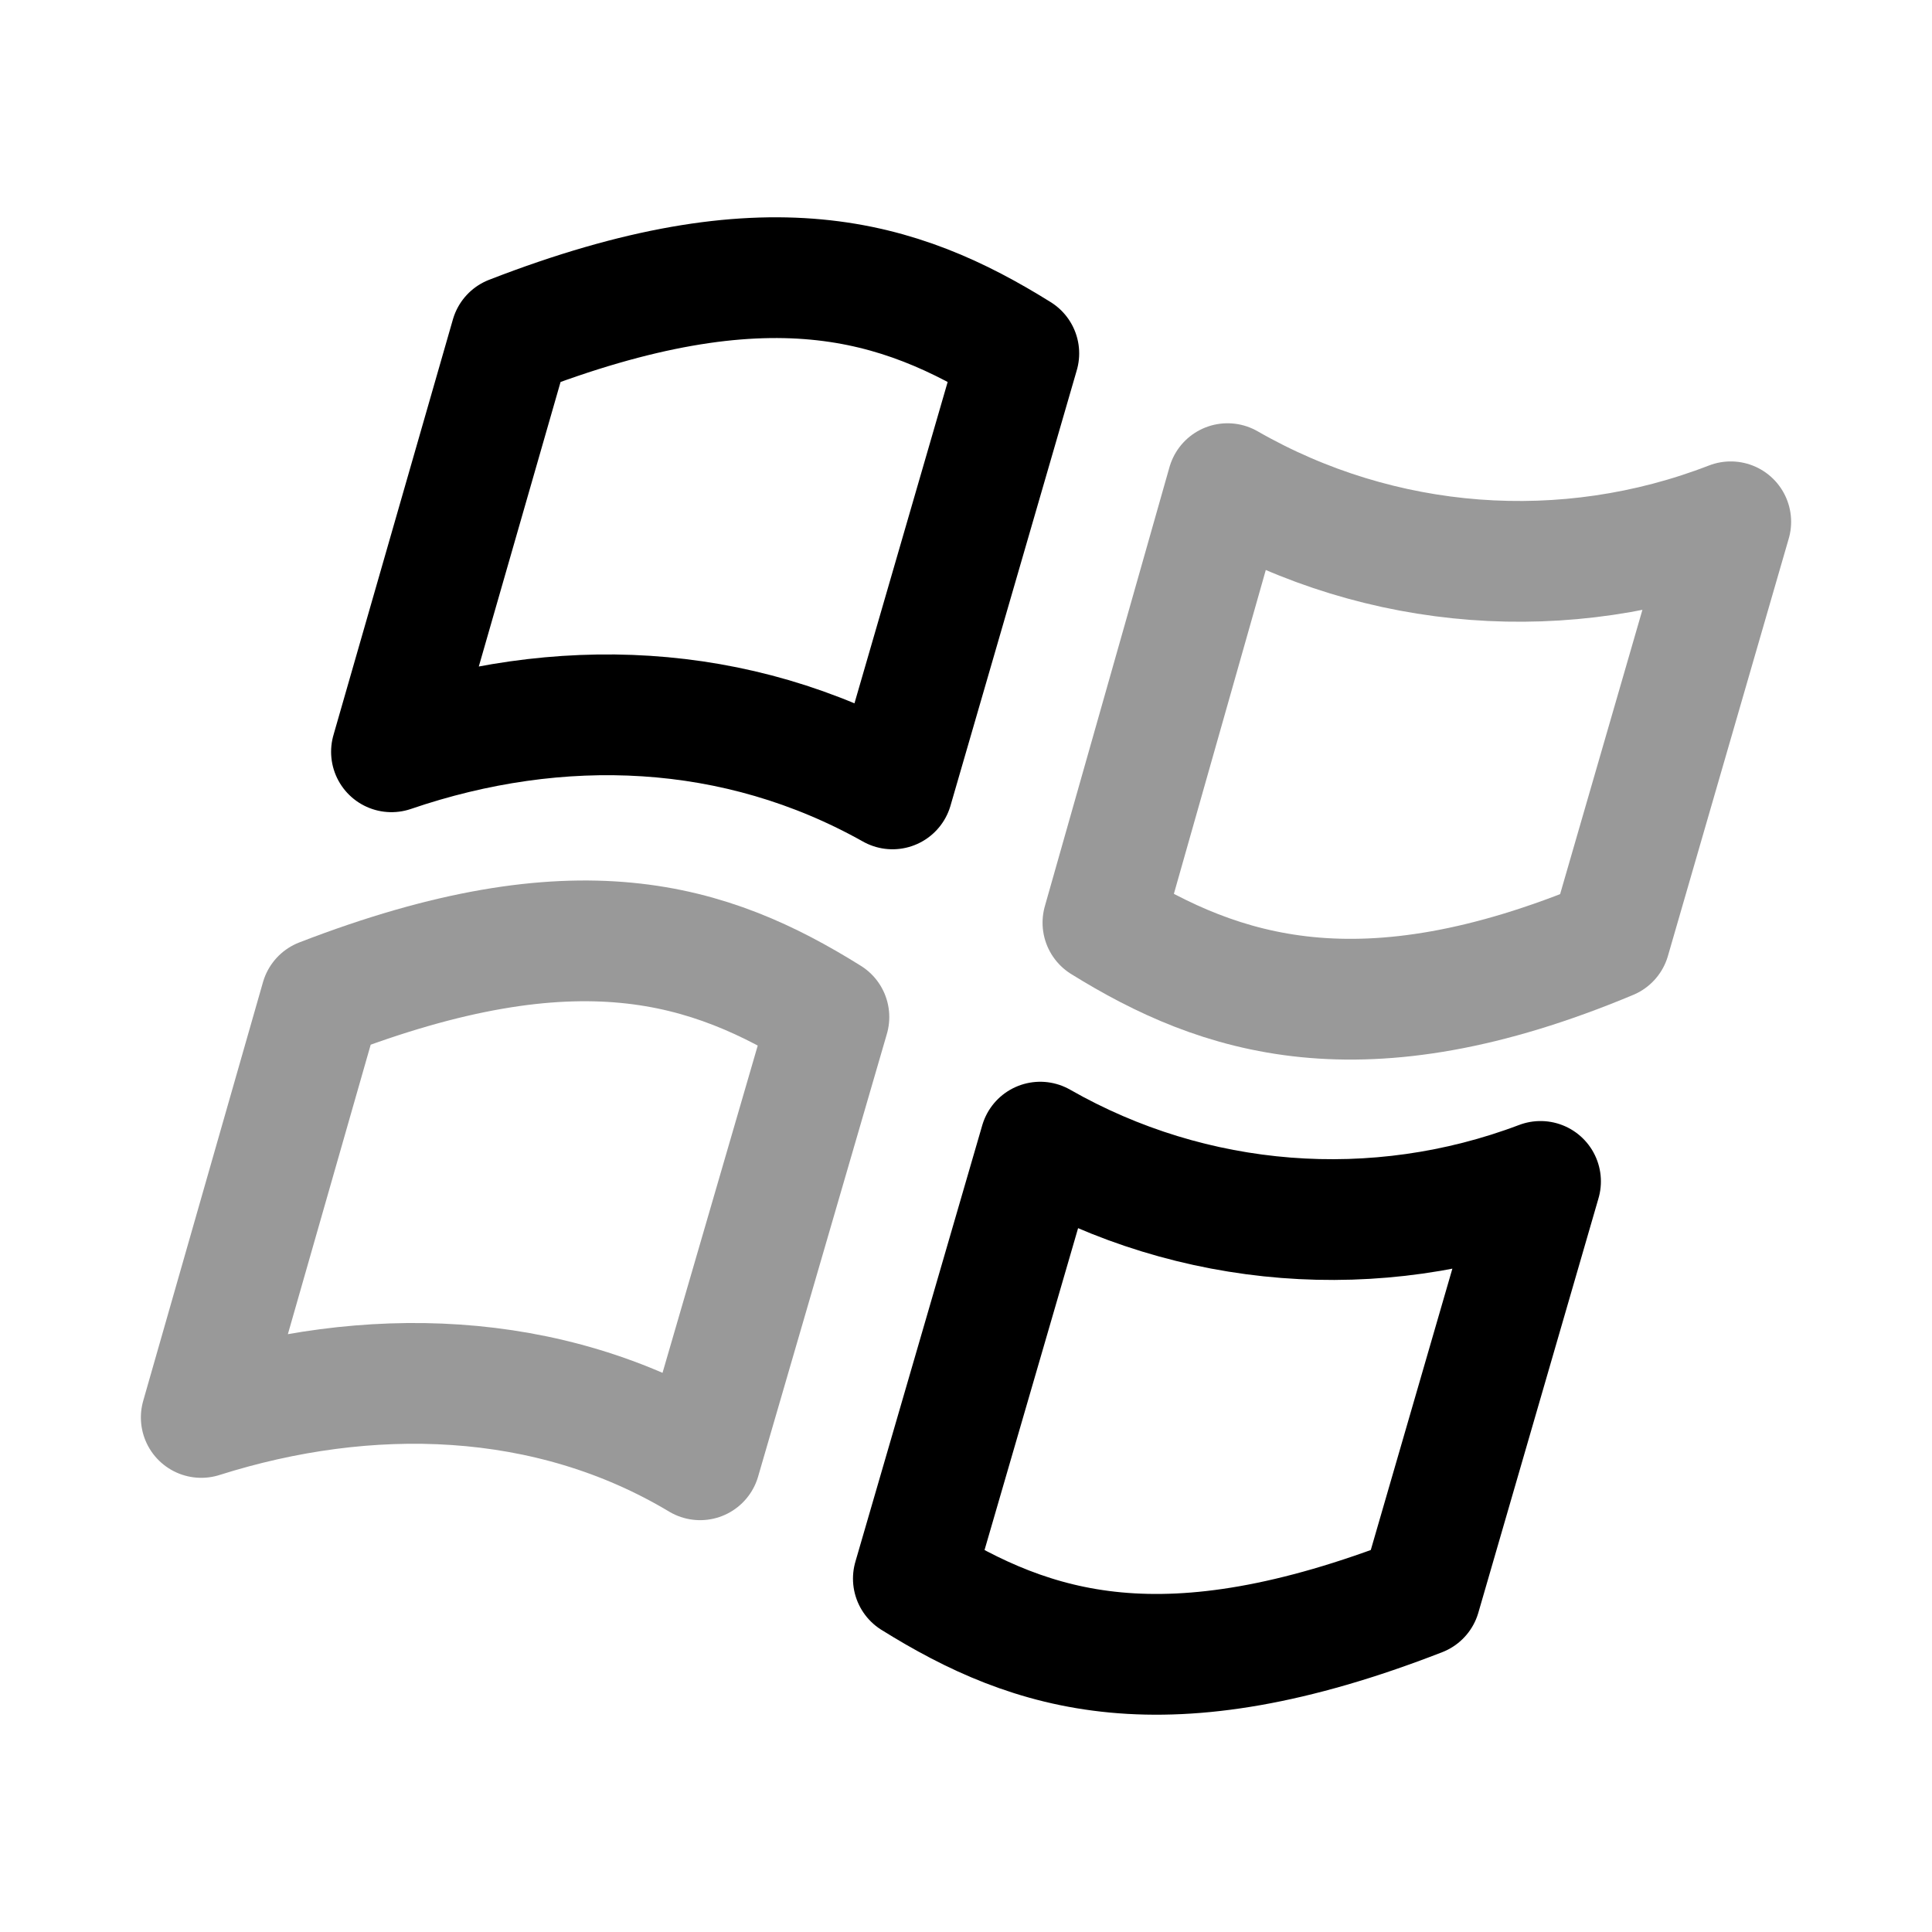 <svg width="24" height="24" viewBox="0 0 24 24" fill="none" xmlns="http://www.w3.org/2000/svg">
<path opacity="0.4" fill-rule="evenodd" clip-rule="evenodd" d="M13.701 11.462C15.15 12.361 16.912 12.959 19.999 11.667L21.5 6.482C19.452 7.276 17.154 7.101 15.249 6.008L13.701 11.462Z" stroke="black" stroke-width="1.5" stroke-linecap="round" stroke-linejoin="round"/>
<path fill-rule="evenodd" clip-rule="evenodd" d="M11.087 9.8L12.656 4.39C11.175 3.467 9.533 2.938 6.347 4.175L4.863 9.339C6.941 8.629 9.148 8.712 11.087 9.8Z" stroke="black" stroke-width="1.5" stroke-linecap="round" stroke-linejoin="round"/>
<path fill-rule="evenodd" clip-rule="evenodd" d="M11.346 19.61C12.827 20.533 14.468 21.062 17.644 19.825L19.137 14.676C17.096 15.449 14.817 15.27 12.922 14.188L11.346 19.61Z" stroke="black" stroke-width="1.5" stroke-linecap="round" stroke-linejoin="round"/>
<path opacity="0.4" fill-rule="evenodd" clip-rule="evenodd" d="M3.988 12.407L2.5 17.608C4.558 16.956 6.809 17.003 8.697 18.134L10.297 12.634C8.815 11.709 7.172 11.176 3.988 12.407Z" stroke="black" stroke-width="1.5" stroke-linecap="round" stroke-linejoin="round"/>
</svg>